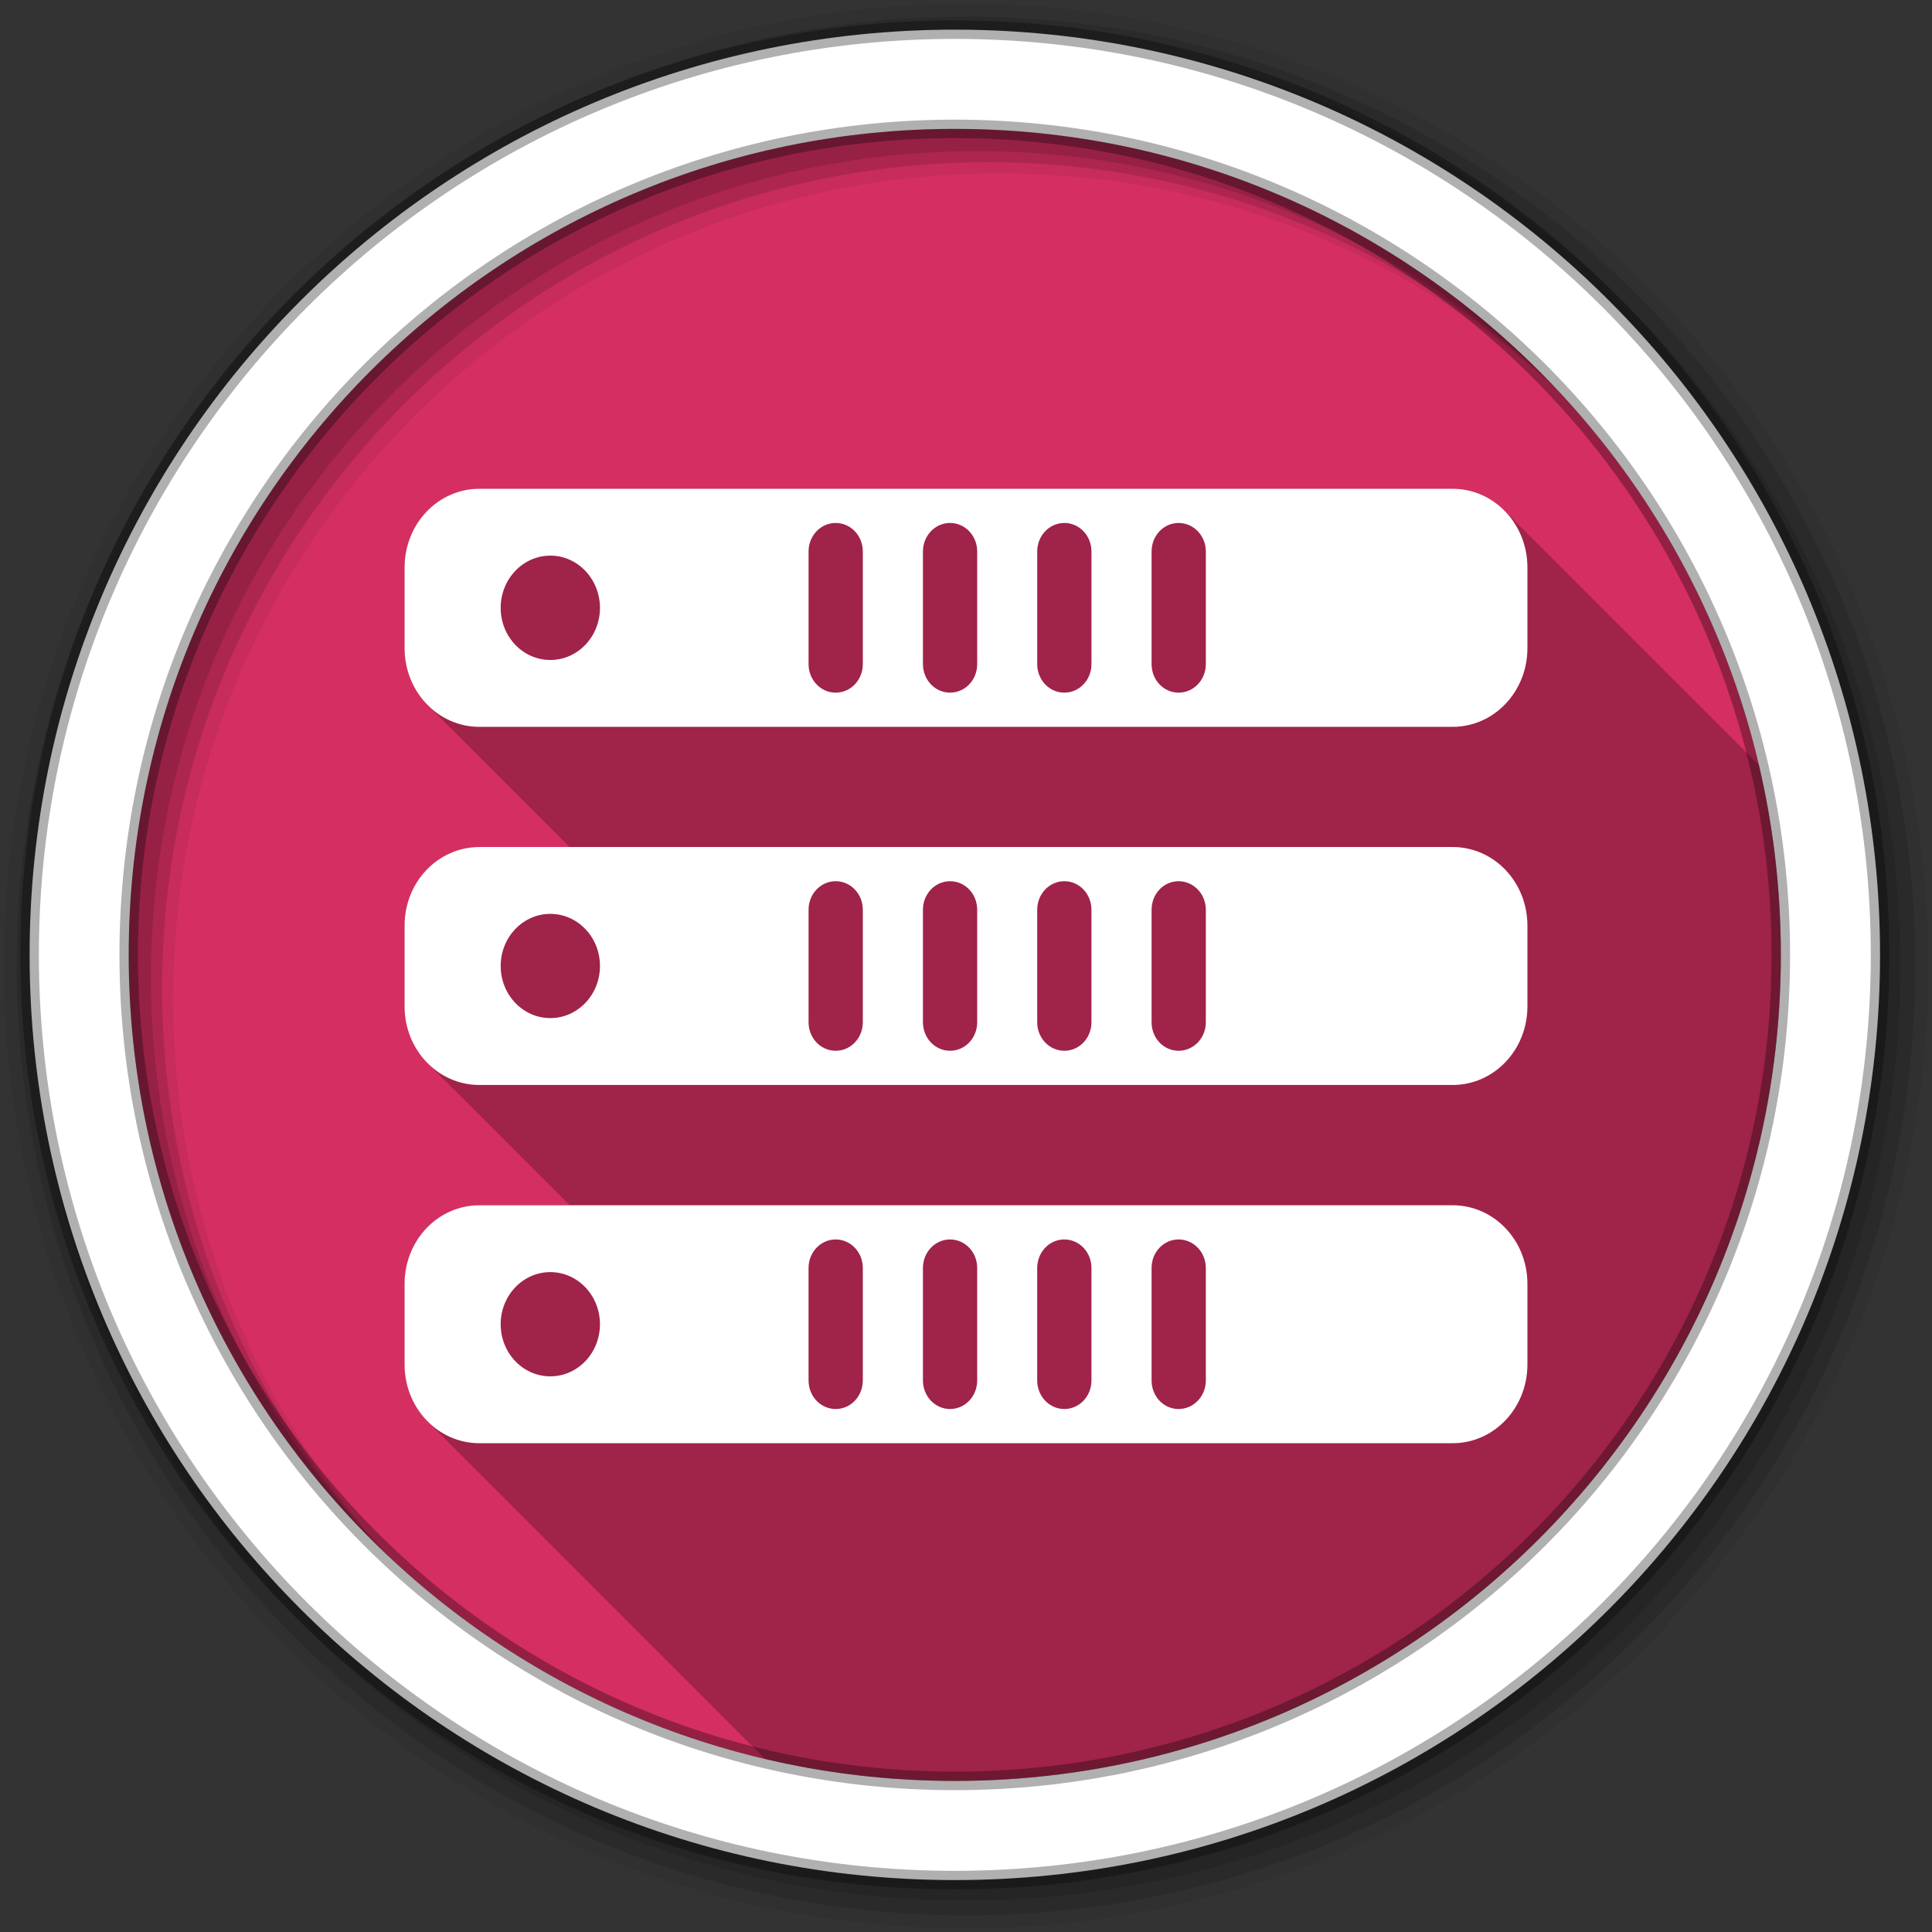 <svg height="512" viewBox="0 0 512 512" width="512" xmlns="http://www.w3.org/2000/svg">
 <rect x="0" y="0" width="512" height="512" fill="#333333" stroke="none"/>
 <path d="m471.95 253.05c0 120.9-98.006 218.91-218.91 218.91s-218.91-98.006-218.91-218.91 98.006-218.91 218.91-218.91 218.91 98.006 218.91 218.91" fill="#d52f61" fill-rule="evenodd"/>
 <path d="m256 1c-140.83 0-255 114.17-255 255s114.17 255 255 255 255-114.17 255-255-114.17-255-255-255m8.827 44.931c120.9 0 218.9 98 218.9 218.9s-98 218.9-218.9 218.9-218.93-98-218.93-218.9 98.03-218.9 218.93-218.9" fill-opacity=".067" fill-rule="evenodd"/>
 <path d="m256 4.43c-138.94 0-251.57 112.63-251.57 251.57s112.63 251.57 251.57 251.57 251.57-112.63 251.57-251.57-112.63-251.57-251.57-251.57m5.885 38.556c120.9 0 218.9 98 218.9 218.9s-98 218.9-218.9 218.9-218.93-98-218.93-218.9 98.03-218.9 218.93-218.9" fill-opacity=".129" fill-rule="evenodd"/>
 <path d="m256 8.36c-136.77 0-247.64 110.87-247.64 247.64s110.87 247.64 247.64 247.64 247.64-110.87 247.64-247.64-110.87-247.64-247.64-247.64m2.942 31.691c120.9 0 218.9 98 218.9 218.9s-98 218.9-218.9 218.9-218.93-98-218.93-218.9 98.03-218.9 218.93-218.9" fill-opacity=".129" fill-rule="evenodd"/>
 <path d="m253.04 7.86c-135.42 0-245.19 109.78-245.19 245.19 0 135.42 109.78 245.19 245.19 245.19 135.42 0 245.19-109.78 245.19-245.19 0-135.42-109.78-245.19-245.19-245.19zm0 26.297c120.9 0 218.9 98 218.9 218.9s-98 218.9-218.9 218.9-218.93-98-218.93-218.9 98.03-218.9 218.93-218.9z" fill="#ffffff" fill-rule="evenodd" stroke="#000000" stroke-opacity=".31" stroke-width="4.904"/>
 <path d="m127.06 129.53c-11 0-19.844 9.314-19.844 20.875v21.344c0 5.973 2.357 11.357 6.156 15.156l37.562 37.562h-23.875c-11 0-19.844 9.283-19.844 20.844v21.375c0 5.965 2.366 11.335 6.156 15.125l37.594 37.594h-23.906c-11 0-19.844 9.283-19.844 20.844v21.344c0 5.973 2.357 11.357 6.156 15.156l89.406 89.406c16.136 3.79 32.957 5.812 50.25 5.812 120.9 0 218.91-98.009 218.91-218.91 0-17.315-2.013-34.157-5.812-50.312l-67.5-67.5c-3.554-3.554-8.37-5.719-13.688-5.719h-257.88z" fill-rule="evenodd" opacity=".25"/>
 <path d="m127.06 129.53c-11 0-19.844 9.314-19.844 20.875v21.344c0 11.561 8.844 20.875 19.844 20.875h257.88c11 0 19.844-9.314 19.844-20.875v-21.344c0-11.561-8.844-20.875-19.844-20.875zm94.406 9.062c3.985 0 7.188 3.375 7.188 7.562v29.844c0 4.188-3.203 7.562-7.188 7.562s-7.188-3.375-7.188-7.562v-29.844c0-4.188 3.203-7.562 7.188-7.562zm30.312 0c3.985 0 7.188 3.375 7.188 7.562v29.844c0 4.188-3.203 7.562-7.188 7.562s-7.188-3.375-7.188-7.562v-29.844c0-4.188 3.203-7.562 7.188-7.562zm30.281 0c3.985 0 7.188 3.375 7.188 7.562v29.844c0 4.188-3.203 7.562-7.188 7.562s-7.188-3.375-7.188-7.562v-29.844c0-4.188 3.203-7.562 7.188-7.562zm30.281 0c3.985 0 7.219 3.375 7.219 7.562v29.844c0 4.188-3.234 7.562-7.219 7.562-3.985 0-7.156-3.375-7.156-7.562v-29.844c0-4.188 3.171-7.562 7.156-7.562zm-166.5 8.656c7.264 0 13.156 6.21 13.156 13.844 0 7.634-5.893 13.812-13.156 13.812-7.264 0-13.156-6.178-13.156-13.812 0-7.634 5.893-13.844 13.156-13.844zm-18.781 77.219c-11 0-19.844 9.283-19.844 20.844v21.375c0 11.561 8.844 20.844 19.844 20.844h257.88c11 0 19.844-9.283 19.844-20.844v-21.375c0-11.561-8.844-20.844-19.844-20.844zm94.406 9.062c3.985 0 7.188 3.375 7.188 7.562v29.812c0 4.188-3.203 7.562-7.188 7.562s-7.188-3.375-7.188-7.562v-29.812c0-4.188 3.203-7.562 7.188-7.562zm30.312 0c3.985 0 7.188 3.375 7.188 7.562v29.812c0 4.188-3.203 7.562-7.188 7.562s-7.188-3.375-7.188-7.562v-29.812c0-4.188 3.203-7.562 7.188-7.562zm30.281 0c3.985 0 7.188 3.375 7.188 7.562v29.812c0 4.188-3.203 7.562-7.188 7.562s-7.188-3.375-7.188-7.562v-29.812c0-4.188 3.203-7.562 7.188-7.562zm30.281 0c3.985 0 7.219 3.375 7.219 7.562v29.812c0 4.188-3.234 7.562-7.219 7.562-3.985 0-7.156-3.375-7.156-7.562v-29.812c0-4.188 3.171-7.562 7.156-7.562zm-166.5 8.656c7.27 0 13.16 6.18 13.16 13.81 0 7.634-5.893 13.812-13.156 13.812-7.264 0-13.156-6.178-13.156-13.812 0-7.634 5.893-13.812 13.156-13.812zm-18.781 77.219c-11 0-19.844 9.283-19.844 20.844v21.344c0 11.561 8.844 20.875 19.844 20.875h257.88c11 0 19.844-9.314 19.844-20.875v-21.344c0-11.561-8.844-20.844-19.844-20.844zm94.406 9.062c3.985 0 7.188 3.375 7.188 7.562v29.812c0 4.188-3.203 7.562-7.188 7.562s-7.188-3.375-7.188-7.562v-29.812c0-4.188 3.203-7.562 7.188-7.562zm30.312 0c3.985 0 7.188 3.375 7.188 7.562v29.812c0 4.188-3.203 7.562-7.188 7.562s-7.188-3.375-7.188-7.562v-29.812c0-4.188 3.203-7.562 7.188-7.562zm30.281 0c3.985 0 7.188 3.375 7.188 7.562v29.812c0 4.188-3.203 7.562-7.188 7.562s-7.188-3.375-7.188-7.562v-29.812c0-4.188 3.203-7.562 7.188-7.562zm30.281 0c3.985 0 7.219 3.375 7.219 7.562v29.812c0 4.188-3.234 7.562-7.219 7.562-3.985 0-7.156-3.375-7.156-7.562v-29.812c0-4.188 3.171-7.562 7.156-7.562zm-166.5 8.656c7.264 0 13.156 6.178 13.156 13.812 0 7.634-5.893 13.812-13.156 13.812-7.264 0-13.156-6.178-13.156-13.812 0-7.634 5.893-13.812 13.156-13.812z" fill="#ffffff" fill-rule="evenodd"/>
</svg>
